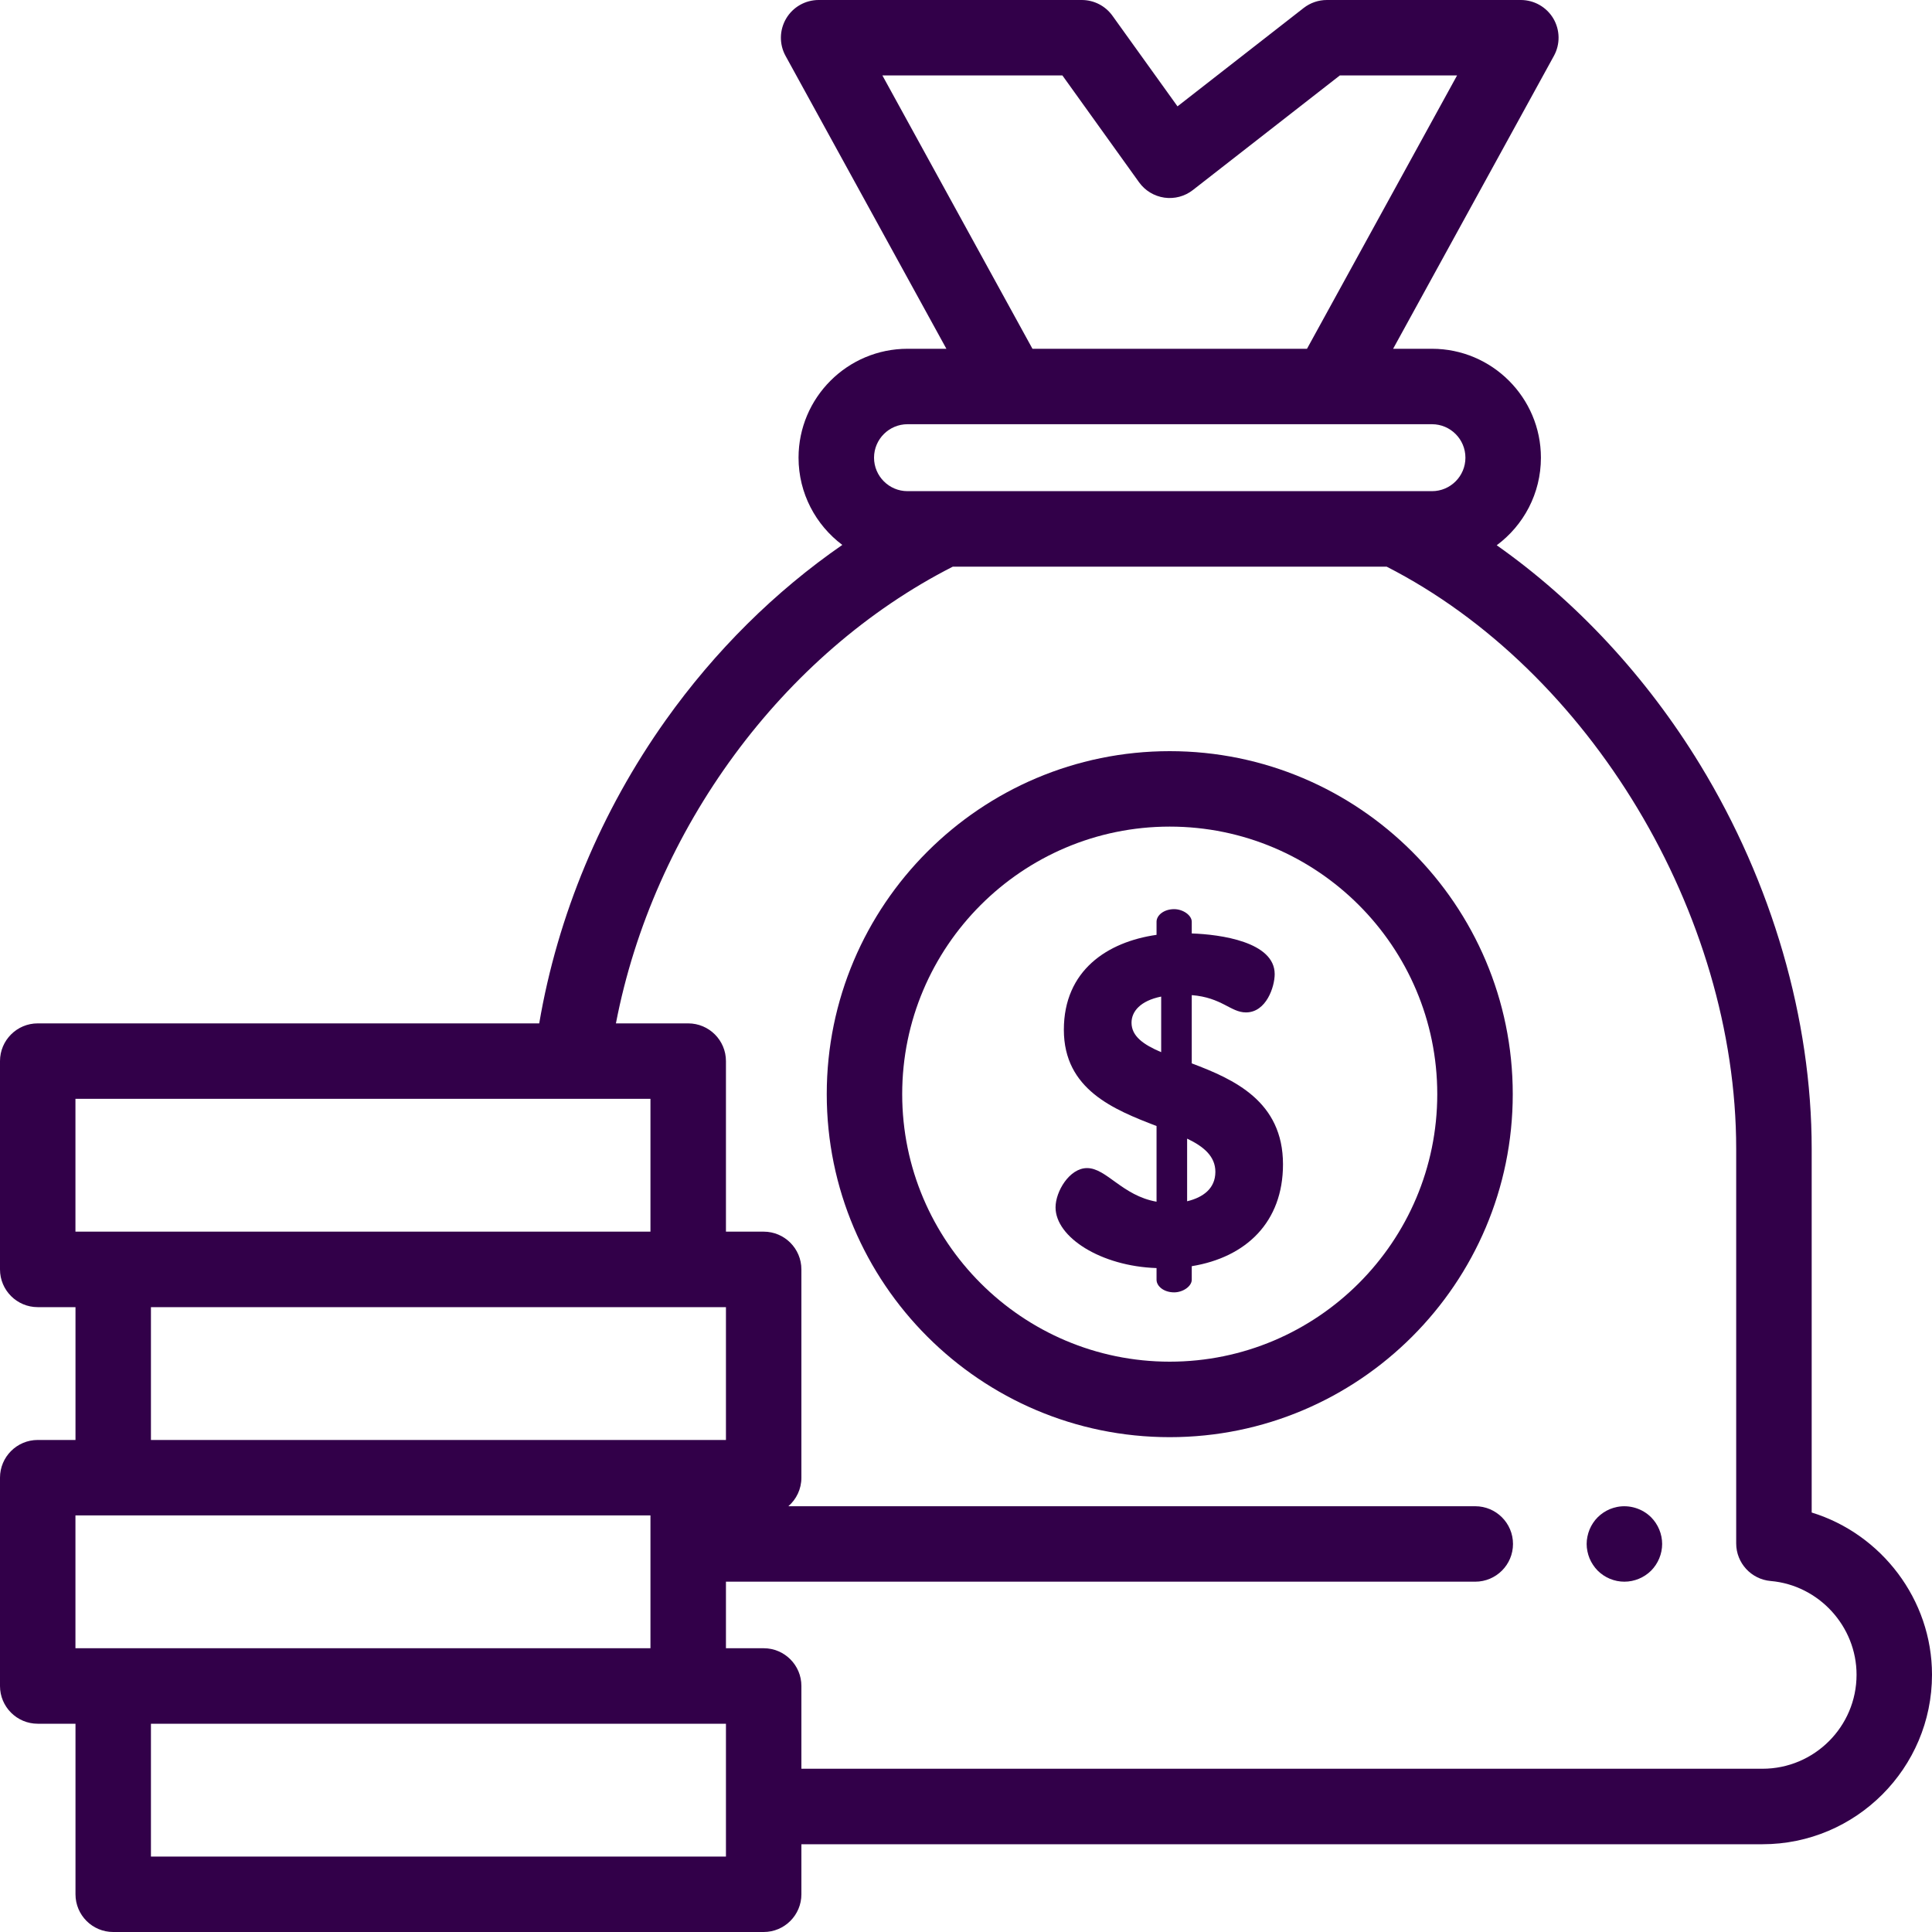<svg width="40" height="40" viewBox="0 0 40 40" fill="none" xmlns="http://www.w3.org/2000/svg">
<path d="M34.184 31.413C34.002 31.232 33.733 31.149 33.479 31.2C33.429 31.21 33.38 31.225 33.333 31.244C33.285 31.264 33.24 31.288 33.198 31.316C33.155 31.345 33.115 31.377 33.079 31.413C33.043 31.449 33.01 31.489 32.982 31.532C32.954 31.574 32.93 31.619 32.91 31.667C32.891 31.714 32.876 31.763 32.866 31.813C32.855 31.863 32.85 31.915 32.85 31.966C32.85 32.017 32.855 32.068 32.866 32.119C32.876 32.169 32.891 32.218 32.91 32.265C32.93 32.312 32.954 32.357 32.982 32.399C33.01 32.442 33.043 32.482 33.079 32.519C33.115 32.555 33.155 32.587 33.198 32.616C33.24 32.644 33.285 32.668 33.333 32.688C33.38 32.707 33.429 32.722 33.479 32.732C33.529 32.742 33.581 32.747 33.631 32.747C33.837 32.747 34.038 32.664 34.184 32.519C34.329 32.373 34.413 32.172 34.413 31.966C34.413 31.76 34.329 31.559 34.184 31.413Z" fill="#320049"/>
<path d="M24.218 15.552C20.302 15.552 17.117 18.737 17.117 22.653C17.117 26.569 20.302 29.755 24.218 29.755C28.134 29.755 31.32 26.569 31.32 22.653C31.32 18.737 28.134 15.552 24.218 15.552ZM24.218 28.192C21.164 28.192 18.679 25.707 18.679 22.653C18.679 19.599 21.164 17.114 24.218 17.114C27.273 17.114 29.757 19.599 29.757 22.653C29.757 25.707 27.273 28.192 24.218 28.192Z" fill="#320049"/>
<path d="M24.674 22.016V20.603C25.297 20.652 25.48 20.961 25.796 20.961C26.218 20.961 26.391 20.429 26.391 20.168C26.391 19.5 25.268 19.346 24.674 19.326V19.084C24.674 18.949 24.492 18.823 24.309 18.823C24.098 18.823 23.945 18.949 23.945 19.084V19.355C22.928 19.5 22.026 20.091 22.026 21.32C22.026 22.558 23.062 22.974 23.945 23.313V24.88C23.235 24.755 22.909 24.184 22.506 24.184C22.142 24.184 21.854 24.668 21.854 24.997C21.854 25.616 22.794 26.216 23.945 26.254V26.496C23.945 26.631 24.098 26.757 24.309 26.757C24.492 26.757 24.674 26.631 24.674 26.496V26.215C25.796 26.032 26.563 25.306 26.563 24.106C26.563 22.8 25.547 22.345 24.674 22.016ZM24.041 21.784C23.676 21.629 23.427 21.455 23.427 21.174C23.427 20.942 23.609 20.72 24.041 20.633V21.784ZM24.578 24.871V23.574C24.923 23.738 25.163 23.942 25.163 24.261C25.163 24.61 24.904 24.793 24.578 24.871Z" fill="#320049"/>
<path d="M37.509 31.315V23.786C37.509 21.1 36.689 18.276 35.2 15.834C34.088 14.01 32.63 12.445 30.988 11.289C31.543 10.878 31.903 10.218 31.903 9.476C31.903 8.233 30.891 7.221 29.648 7.221H28.843L32.172 1.157C32.305 0.915 32.3 0.621 32.16 0.383C32.019 0.146 31.763 0 31.487 0H27.471C27.297 0 27.128 0.058 26.991 0.165L24.379 2.202L23.032 0.326C22.885 0.121 22.649 0 22.397 0H16.949C16.673 0 16.417 0.146 16.277 0.383C16.136 0.621 16.131 0.915 16.264 1.157L19.594 7.221H18.789C17.545 7.221 16.533 8.233 16.533 9.476C16.533 10.214 16.89 10.87 17.439 11.282C16.046 12.245 14.804 13.475 13.784 14.909C12.445 16.793 11.544 18.955 11.164 21.188H0.781C0.35 21.188 0 21.538 0 21.969V26.282C0 26.713 0.35 27.063 0.781 27.063H1.563V29.813H0.781C0.35 29.813 0 30.163 0 30.594V34.907C0 35.338 0.35 35.688 0.781 35.688H1.563V39.219C1.563 39.65 1.912 40 2.344 40H15.811C16.242 40 16.592 39.65 16.592 39.219V38.183H36.49C38.425 38.183 40 36.608 40 34.673C40 33.115 38.951 31.758 37.509 31.315ZM18.269 1.562H21.996L23.583 3.774C23.707 3.947 23.896 4.061 24.107 4.092C24.317 4.122 24.531 4.065 24.698 3.934L27.74 1.562H30.167L27.06 7.221H21.376L18.269 1.562ZM18.789 8.783H29.648C30.03 8.783 30.34 9.094 30.34 9.476C30.34 9.858 30.03 10.169 29.648 10.169H18.789C18.407 10.169 18.096 9.858 18.096 9.476C18.096 9.094 18.407 8.783 18.789 8.783ZM1.562 25.5V22.75H13.467V25.5H1.562ZM15.03 27.063V29.813H3.125V27.063H15.03ZM1.562 34.125V31.375H13.467V34.125H1.562ZM15.03 38.438H3.125V35.688H15.03V38.438V38.438ZM36.49 36.62H16.592V34.906C16.592 34.475 16.242 34.125 15.811 34.125H15.03V32.747H30.543C30.975 32.747 31.325 32.397 31.325 31.966C31.325 31.535 30.975 31.185 30.543 31.185H16.322C16.488 31.041 16.592 30.83 16.592 30.594V26.282C16.592 25.85 16.242 25.5 15.811 25.5H15.03V21.969C15.03 21.538 14.68 21.188 14.248 21.188H12.752C13.525 17.172 16.2 13.527 19.727 11.732H28.709C32.912 13.878 35.946 18.916 35.946 23.786V31.955C35.946 32.36 36.257 32.698 36.66 32.733C37.657 32.819 38.438 33.671 38.438 34.673C38.438 35.747 37.564 36.62 36.49 36.62Z" fill="#320049"/>
</svg>
